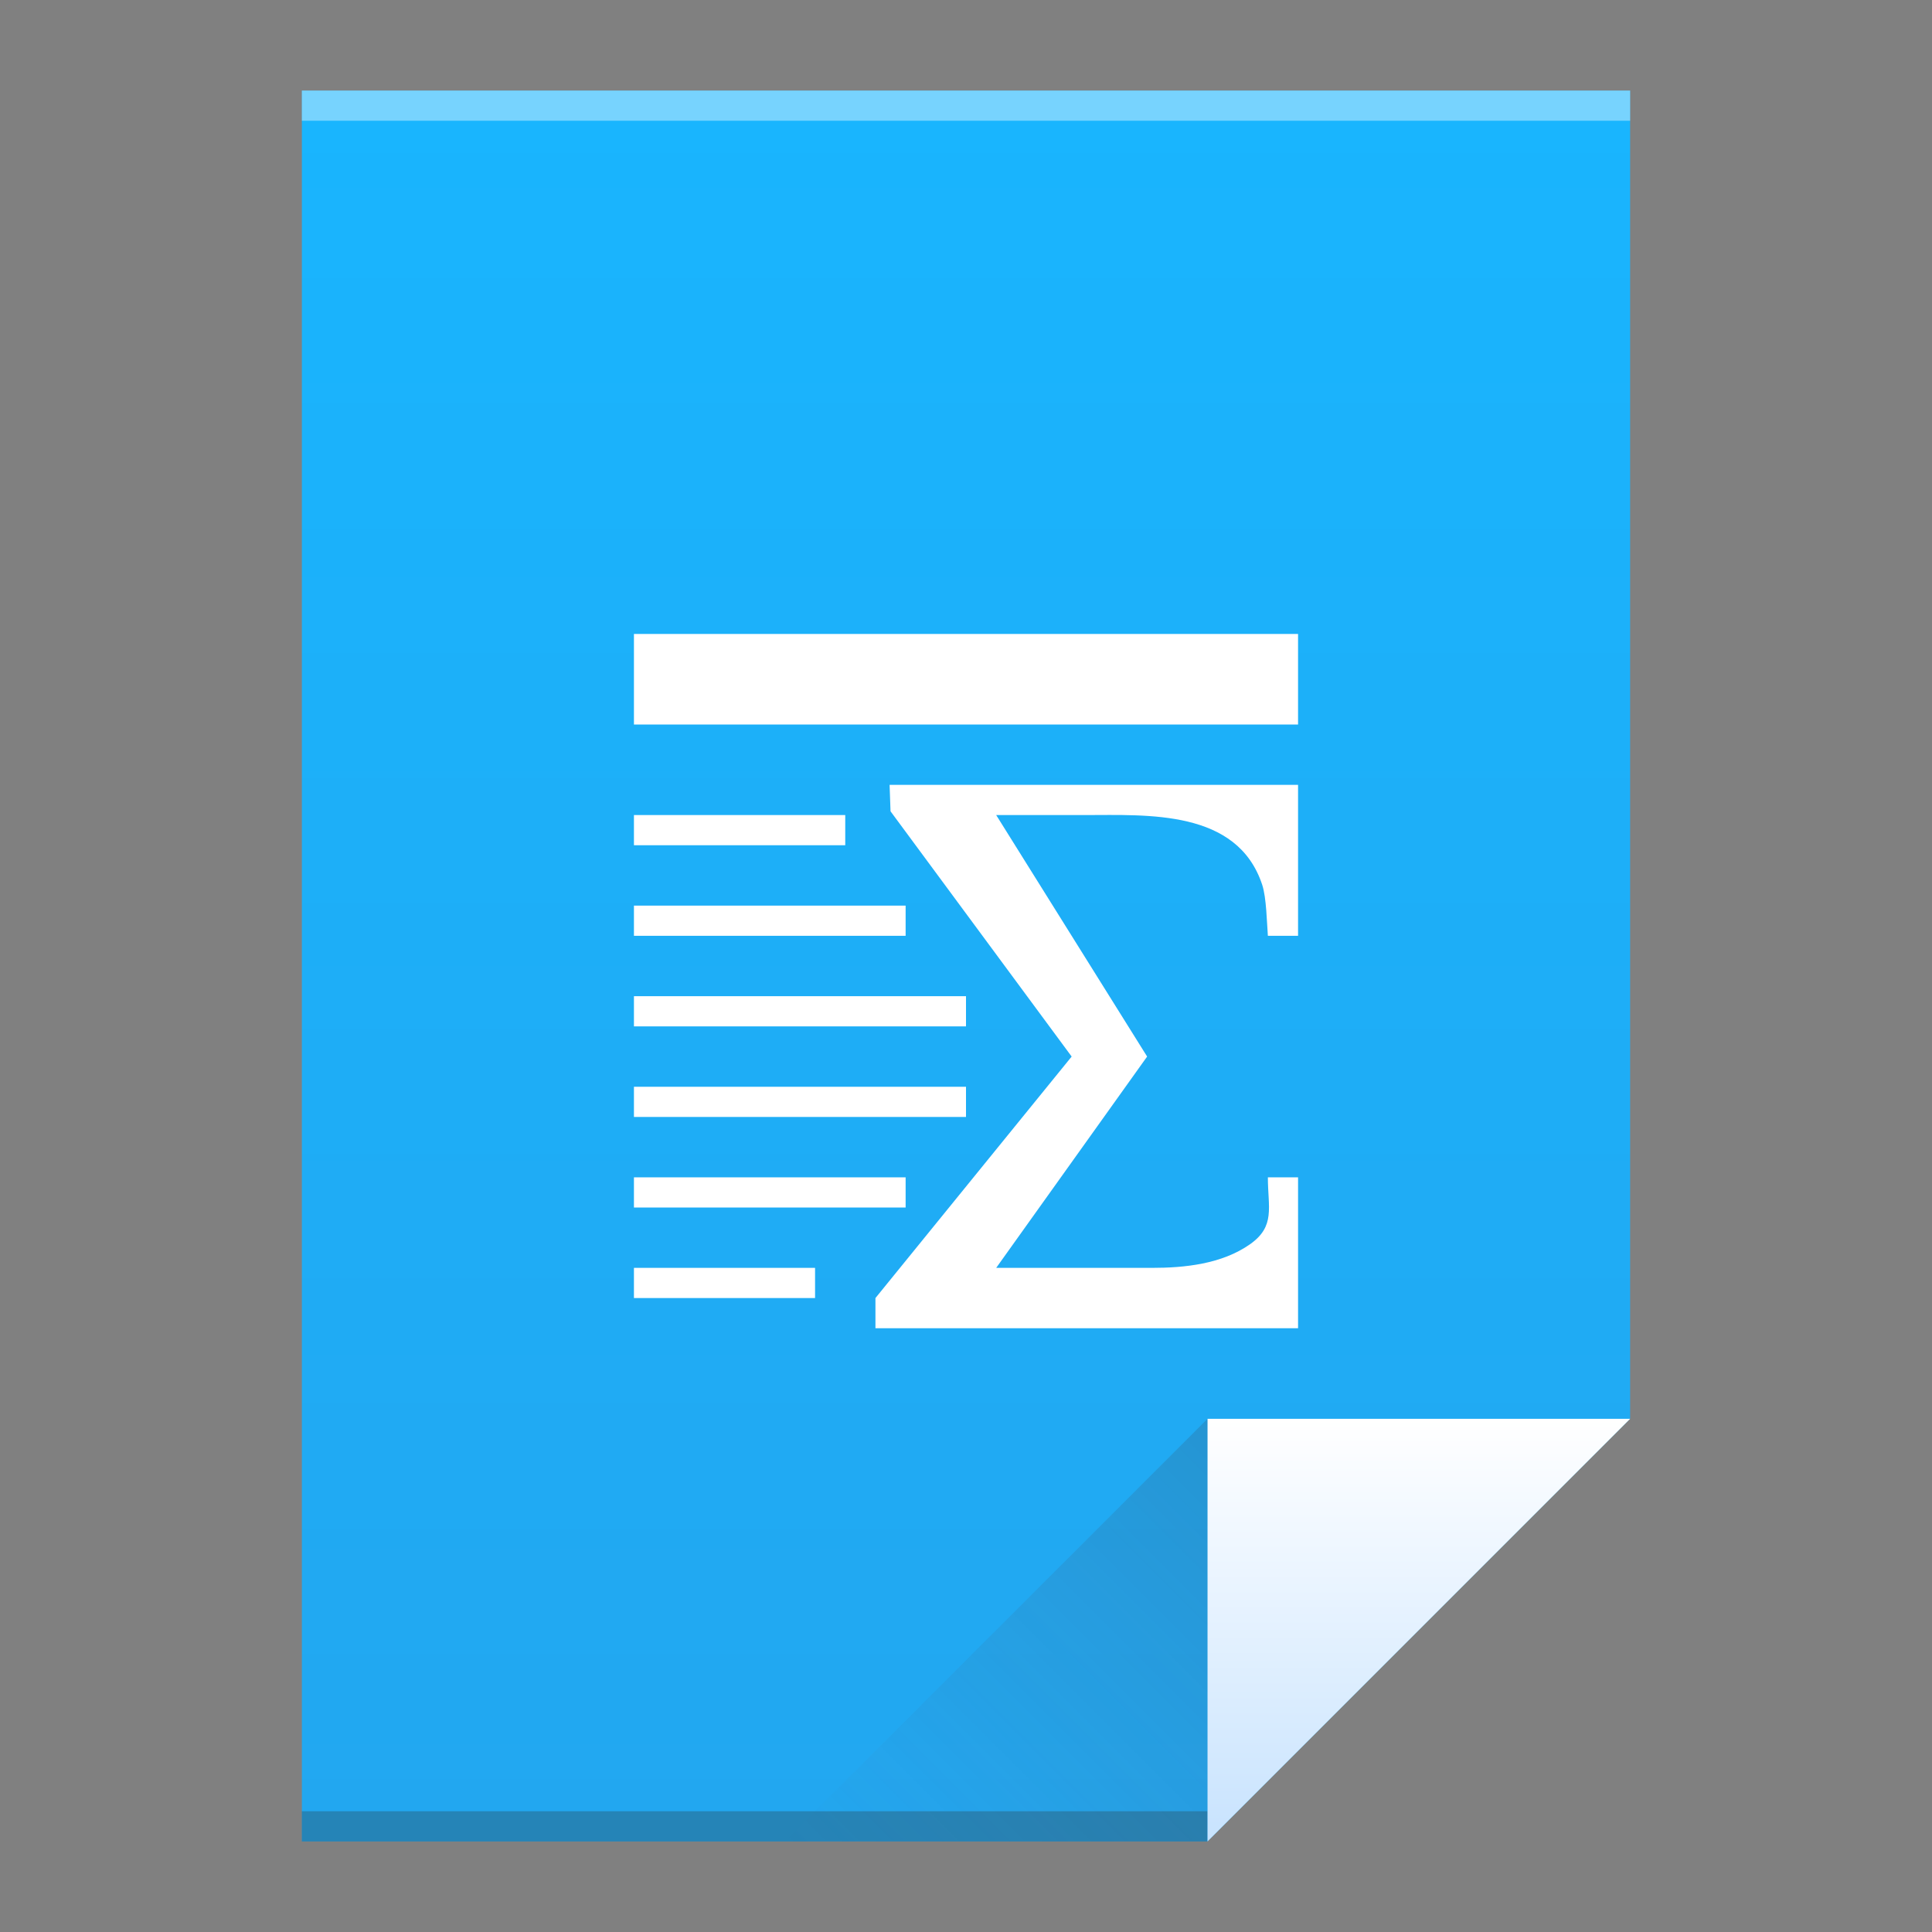 <?xml version="1.0" encoding="UTF-8" standalone="no"?>
<svg width="64" version="1.1" xmlns="http://www.w3.org/2000/svg" viewBox="0 0 64 64" height="64" xmlns:xlink="http://www.w3.org/1999/xlink" xmlns:inkscape="http://www.inkscape.org/namespaces/inkscape">
 <rect x="0" y="0" width="64" height="64" fill="#808080" stroke="none"/>
 <defs id="defs4">
  <linearGradient inkscape:collect="always" id="linearGradient4351">
   <stop style="stop-color:#c8e3fe" id="stop4353"/>
   <stop offset="1" style="stop-color:#ffffff" id="stop4355"/>
  </linearGradient>
  <linearGradient inkscape:collect="always" id="linearGradient4300">
   <stop style="stop-color:#22a7f0" id="stop4302"/>
   <stop offset="1" style="stop-color:#19b5fe" id="stop4304"/>
  </linearGradient>
  <linearGradient inkscape:collect="always" xlink:href="#linearGradient4300" id="linearGradient4306" y1="61" y2="3" x2="0" gradientUnits="userSpaceOnUse"/>
  <linearGradient inkscape:collect="always" xlink:href="#linearGradient4410" id="linearGradient4427" y1="31" x1="54" y2="17" x2="40" gradientUnits="userSpaceOnUse" gradientTransform="matrix(1 0 0 -1 -14 78)"/>
  <linearGradient inkscape:collect="always" id="linearGradient4410">
   <stop style="stop-color:#383e51" id="stop4412"/>
   <stop offset="1" style="stop-color:#655c6f;stop-opacity:0" id="stop4414"/>
  </linearGradient>
  <linearGradient inkscape:collect="always" xlink:href="#linearGradient4351" id="linearGradient4357" y1="61" y2="47" x2="0" gradientUnits="userSpaceOnUse"/>
 </defs>
 <path style="fill:url(#linearGradient4306)" id="rect3500" d="M 10 3 L 10 61 L 40 61 L 54 47 L 54 17 L 54 3 L 40 3 L 10 3 z "/>
 <rect width="30" x="10" y="60" height="1" style="fill:#2e3132;fill-opacity:0.294" id="rect4169"/>
 <rect width="44" x="10" y="3" height="1" style="fill:#ffffff;fill-opacity:0.41" id="rect4236"/>
 <path inkscape:connector-curvature="0" style="fill:url(#linearGradient4357);fill-rule:evenodd" id="path4314" d="M 54,47 40,61 40,47 Z"/>
 <path inkscape:connector-curvature="0" style="fill:url(#linearGradient4427);opacity:0.2;fill-rule:evenodd" id="path4320" d="M 26,61 40,47 40,61 Z"/>
 <rect width="0" x="-84.526" y="-16.788" height="26.669" style="fill:#ffffff" id="rect4035"/>
 <rect width="0" x="-71.676" y="24.249" height="26.669" style="fill:#ffffff" id="rect4035-8"/>
 <rect width="0" x="-68.328" y="22.321" height="26.669" style="fill:#ffffff" id="rect4035-0"/>
 <rect width="0" x="-84.526" y="-16.788" height="26.669" style="fill:#ffffff" id="rect4035-3"/>
 <rect width="0" x="-71.676" y="24.249" height="26.669" style="fill:#ffffff" id="rect4035-8-9"/>
 <rect width="0" x="-68.328" y="22.321" height="26.669" style="fill:#ffffff" id="rect4035-0-4"/>
 <path inkscape:connector-curvature="0" style="fill:#ffffff" id="rect4274" d="m 21,21 0,1 0,1 0,1 22,0 0,-1 0,-1 0,-1 -22,0 z m 8.469,5 0.031,0.875 6,8.125 -6.5,8 0,1 14,0 0,-5 -1,0 c 0,1 0.259,1.62 -0.594,2.219 C 40.471,41.875 39.239,42 38.156,42 L 33,42 l 5,-7 -5,-8 2.938,0 c 2.084,0 5.05,-0.192 5.875,2.312 C 41.953,29.741 41.965,30.55 42,31 l 1,0 0,-5 -13.531,0 z M 21,27 l 0,1 7,0 0,-1 -7,0 z m 0,3 0,1 9,0 0,-1 -9,0 z m 0,3 0,1 11,0 0,-1 -11,0 z m 0,3 0,1 11,0 0,-1 -11,0 z m 0,3 0,1 9,0 0,-1 -9,0 z m 0,3 0,1 6,0 0,-1 -6,0 z"/>
</svg>
